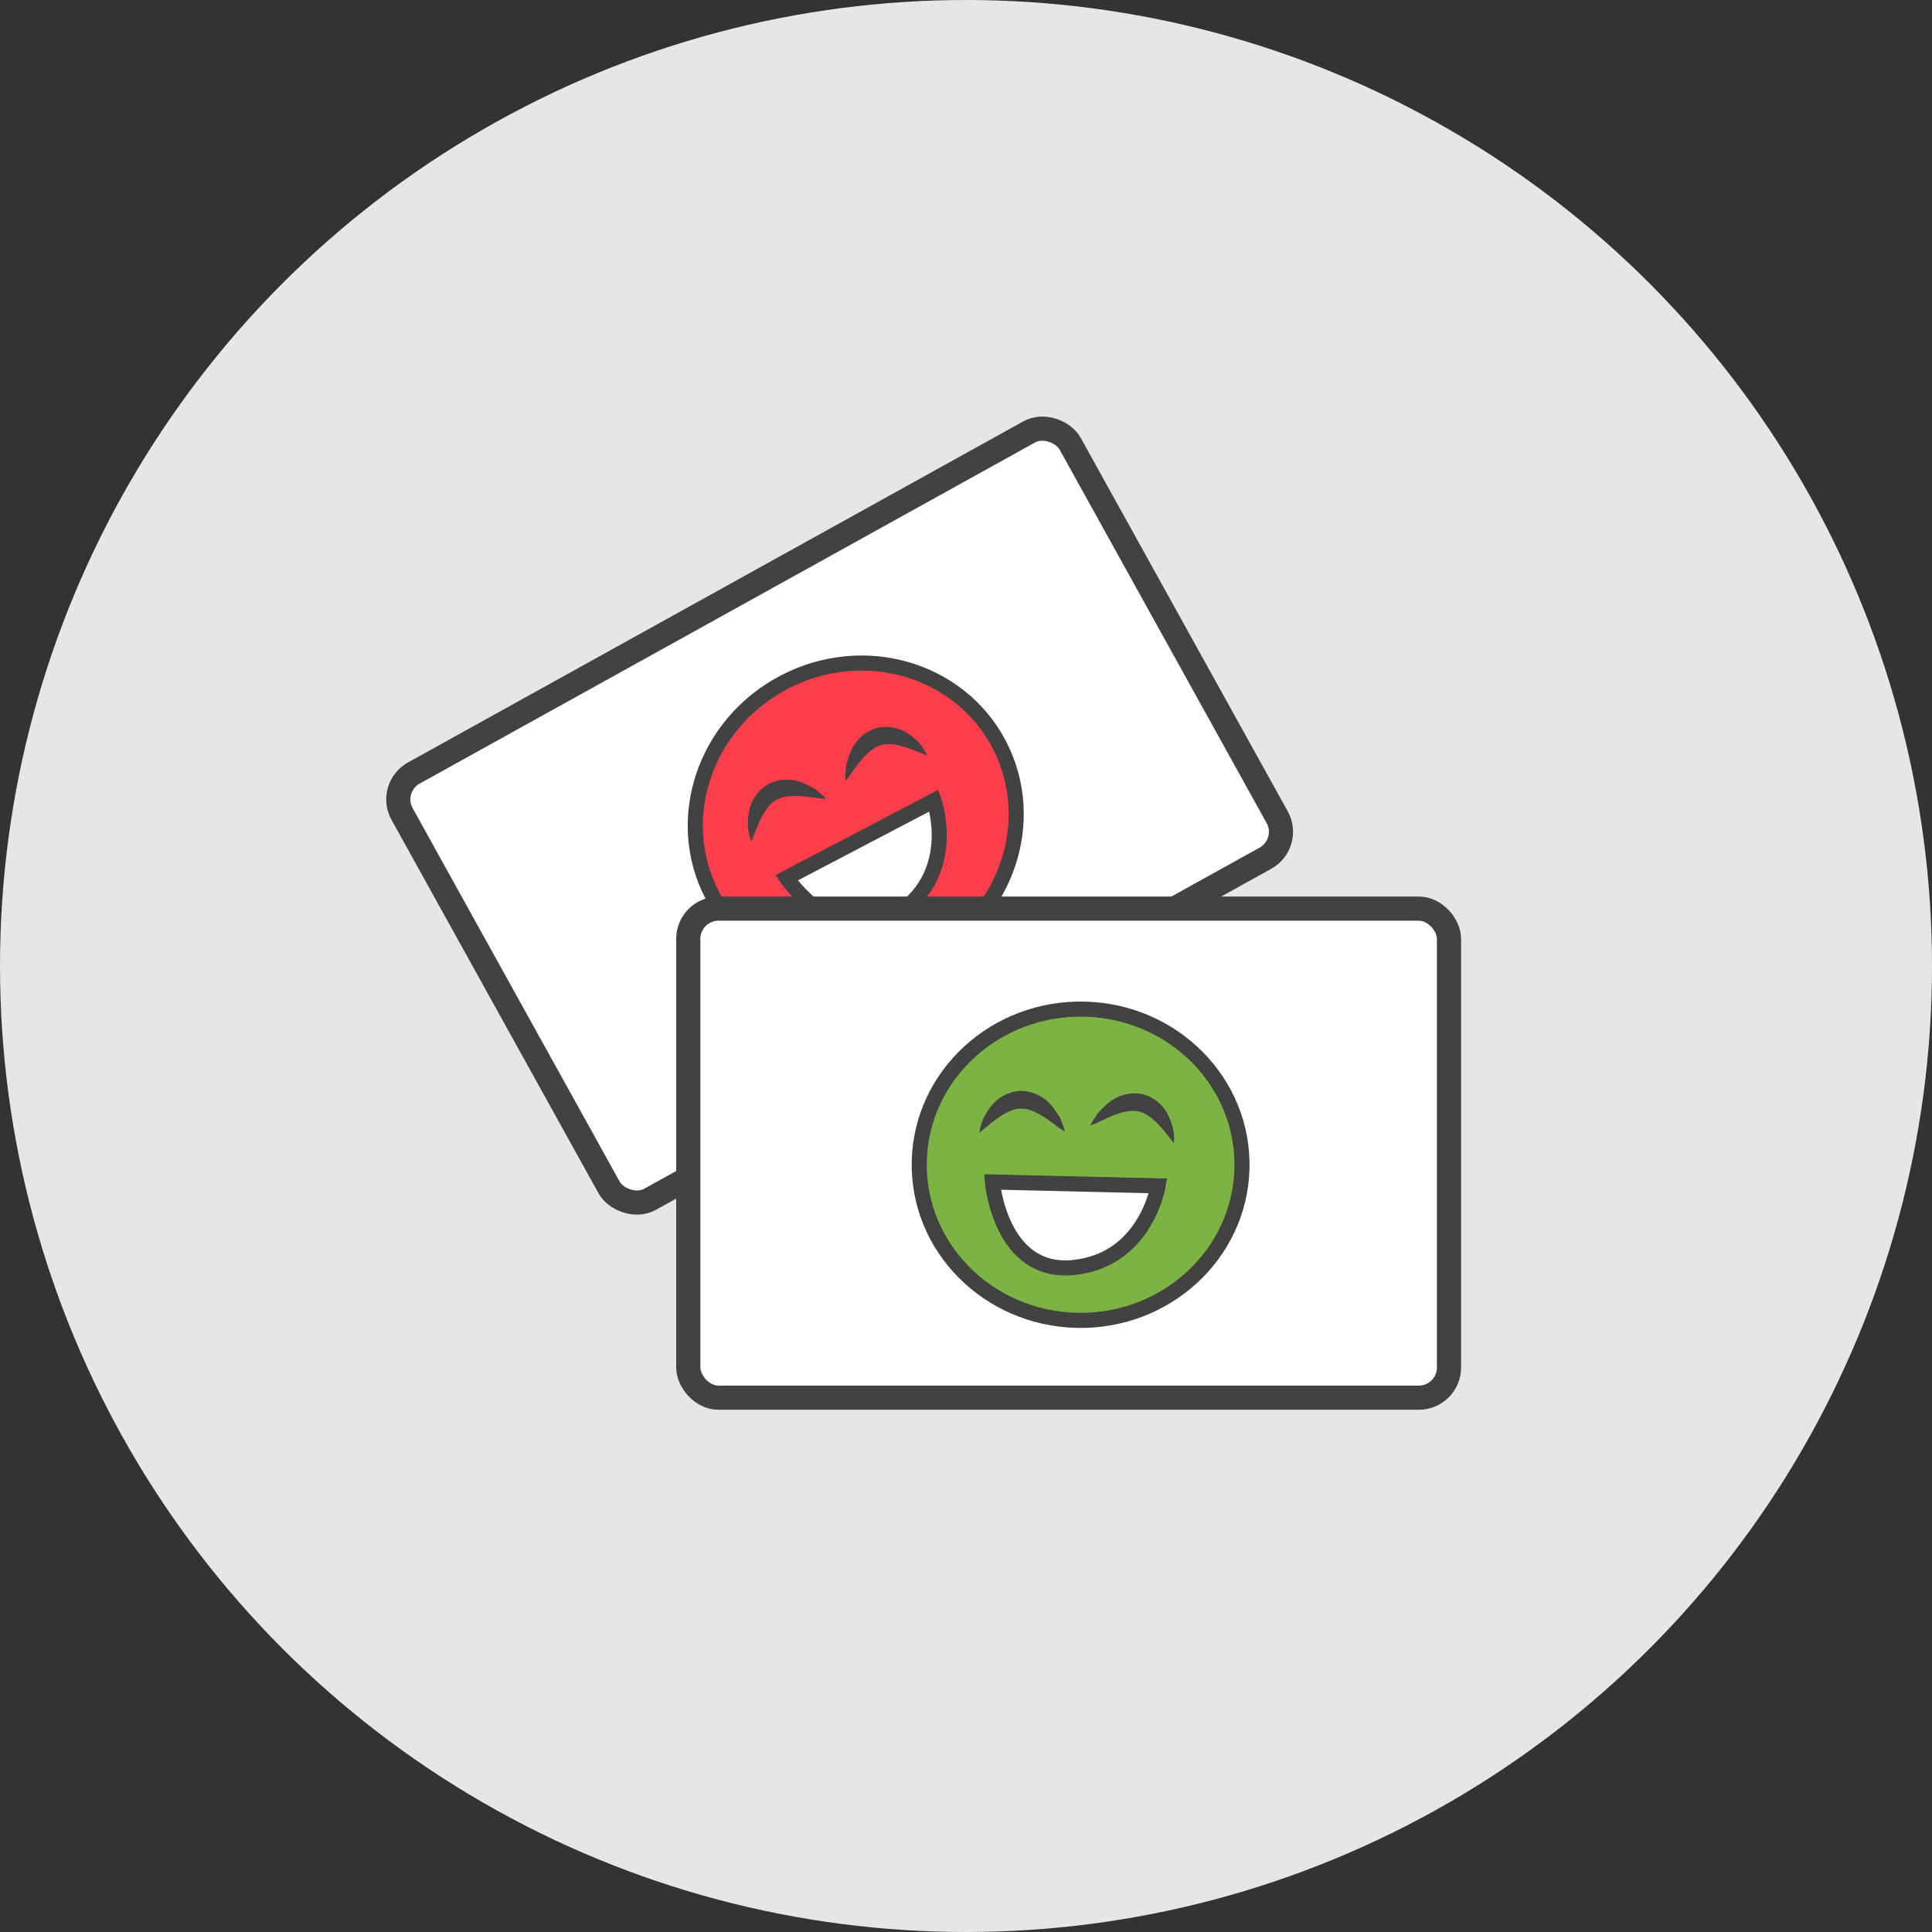 <?xml version="1.0" encoding="UTF-8"?>
<svg width="64px" height="64px" viewBox="0 0 64 64" version="1.1" xmlns="http://www.w3.org/2000/svg" xmlns:xlink="http://www.w3.org/1999/xlink">
    <rect x="0" y="0" width="64" height="64" fill="#333333" stroke="none"/>
    <!-- Generator: Sketch 61.2 (89653) - https://sketch.com -->
    <title>Gallery</title>
    <desc>Created with Sketch.</desc>
    <g id="Page-1" stroke="none" stroke-width="1" fill="none" fill-rule="evenodd">
        <g id="Instincts-2017" transform="translate(-288, -5315)">
            <g id="Gallery" transform="translate(288, 5315)">
                <circle id="Oval-Copy-2" fill="#E6E6E6" fill-rule="nonzero" cx="32" cy="32" r="32"></circle>
                <g id="Group-85" transform="translate(12, 13)">
                    <g id="Group-80" transform="translate(16.326, 14.223) rotate(-29) translate(-16.326, -14.223) translate(3.326, 5.723)">
                        <rect id="Rectangle" stroke="#424242" stroke-width="0.8" fill="#FFFFFF" x="0" y="0" width="25.303" height="16.145" rx="1"></rect>
                        <g id="Group-79" transform="translate(7.38, 3.027)">
                            <path d="M11.036,5.553 C10.964,8.39 8.503,10.634 5.539,10.564 C2.575,10.494 0.231,8.138 0.303,5.302 C0.376,2.465 2.837,0.221 5.8,0.29 C8.765,0.359 11.109,2.716 11.036,5.553" id="Fill-24" fill="#FC3D4B"></path>
                            <path d="M11.036,5.553 C10.964,8.39 8.503,10.634 5.539,10.564 C2.575,10.494 0.231,8.138 0.303,5.302 C0.376,2.465 2.837,0.221 5.8,0.29 C8.765,0.359 11.109,2.716 11.036,5.553 Z" id="Stroke-25" stroke="#424242" stroke-width="0.5"></path>
                            <path d="M2.306,4.37 C2.34,4.044 2.486,3.747 2.704,3.48 C2.915,3.214 3.28,2.992 3.707,2.989 C4.13,3 4.492,3.214 4.705,3.477 C4.817,3.607 4.904,3.753 4.991,3.886 C5.044,4.04 5.114,4.18 5.149,4.342 C4.866,4.162 4.629,3.955 4.391,3.813 C4.145,3.667 3.916,3.572 3.705,3.575 C3.274,3.553 2.801,3.957 2.306,4.37" id="Fill-26" fill="#424242"></path>
                            <path d="M8.771,4.712 C8.373,4.212 7.995,3.724 7.567,3.663 C7.361,3.62 7.116,3.668 6.846,3.764 C6.582,3.856 6.307,4.014 5.991,4.135 C6.061,3.984 6.158,3.861 6.242,3.721 C6.357,3.606 6.471,3.48 6.608,3.374 C6.873,3.159 7.272,3.018 7.688,3.09 C8.105,3.174 8.417,3.462 8.568,3.763 C8.726,4.066 8.806,4.385 8.771,4.712" id="Fill-27" fill="#424242"></path>
                            <path d="M2.735,5.996 L8.247,6.125 C8.247,6.125 7.84,8.585 5.421,8.821 C3.002,9.056 2.735,5.996 2.735,5.996" id="Fill-28" fill="#FFFFFF"></path>
                            <path d="M2.735,5.996 L8.247,6.125 C8.247,6.125 7.84,8.585 5.421,8.821 C3.002,9.056 2.735,5.996 2.735,5.996 Z" id="Stroke-29" stroke="#424242" stroke-width="0.5"></path>
                        </g>
                    </g>
                    <g id="Group-82" transform="translate(10.8, 17.1)">
                        <rect id="Rectangle-Copy-5" stroke="#424242" stroke-width="0.8" fill="#FFFFFF" x="0" y="0" width="25.2" height="16.2" rx="1"></rect>
                        <g id="Group-79-Copy" transform="translate(7.35, 3.038)">
                            <path d="M10.991,5.572 C10.919,8.418 8.468,10.669 5.517,10.6 C2.565,10.529 0.23,8.166 0.302,5.32 C0.374,2.473 2.825,0.222 5.777,0.291 C8.73,0.361 11.064,2.725 10.991,5.572" id="Fill-24" fill="#7CB342"></path>
                            <path d="M10.991,5.572 C10.919,8.418 8.468,10.669 5.517,10.6 C2.565,10.529 0.23,8.166 0.302,5.32 C0.374,2.473 2.825,0.222 5.777,0.291 C8.73,0.361 11.064,2.725 10.991,5.572 Z" id="Stroke-25" stroke="#424242" stroke-width="0.5"></path>
                            <path d="M2.296,4.385 C2.33,4.057 2.476,3.759 2.693,3.492 C2.903,3.225 3.267,3.002 3.692,2.999 C4.113,3.01 4.474,3.225 4.686,3.489 C4.797,3.619 4.884,3.765 4.971,3.9 C5.023,4.054 5.093,4.194 5.128,4.356 C4.846,4.176 4.61,3.968 4.373,3.825 C4.128,3.679 3.9,3.584 3.69,3.588 C3.261,3.565 2.79,3.97 2.296,4.385" id="Fill-26" fill="#424242"></path>
                            <path d="M8.736,4.727 C8.339,4.226 7.963,3.737 7.536,3.676 C7.331,3.632 7.087,3.681 6.818,3.777 C6.556,3.869 6.281,4.028 5.967,4.149 C6.037,3.997 6.133,3.874 6.216,3.734 C6.331,3.618 6.445,3.492 6.581,3.385 C6.845,3.169 7.242,3.028 7.657,3.1 C8.072,3.185 8.383,3.473 8.533,3.776 C8.69,4.08 8.77,4.4 8.736,4.727" id="Fill-27" fill="#424242"></path>
                            <path d="M2.724,6.017 L8.214,6.146 C8.214,6.146 7.808,8.614 5.399,8.851 C2.989,9.087 2.724,6.017 2.724,6.017" id="Fill-28" fill="#FFFFFF"></path>
                            <path d="M2.724,6.017 L8.214,6.146 C8.214,6.146 7.808,8.614 5.399,8.851 C2.989,9.087 2.724,6.017 2.724,6.017 Z" id="Stroke-29" stroke="#424242" stroke-width="0.5"></path>
                        </g>
                    </g>
                </g>
            </g>
        </g>
    </g>
</svg>